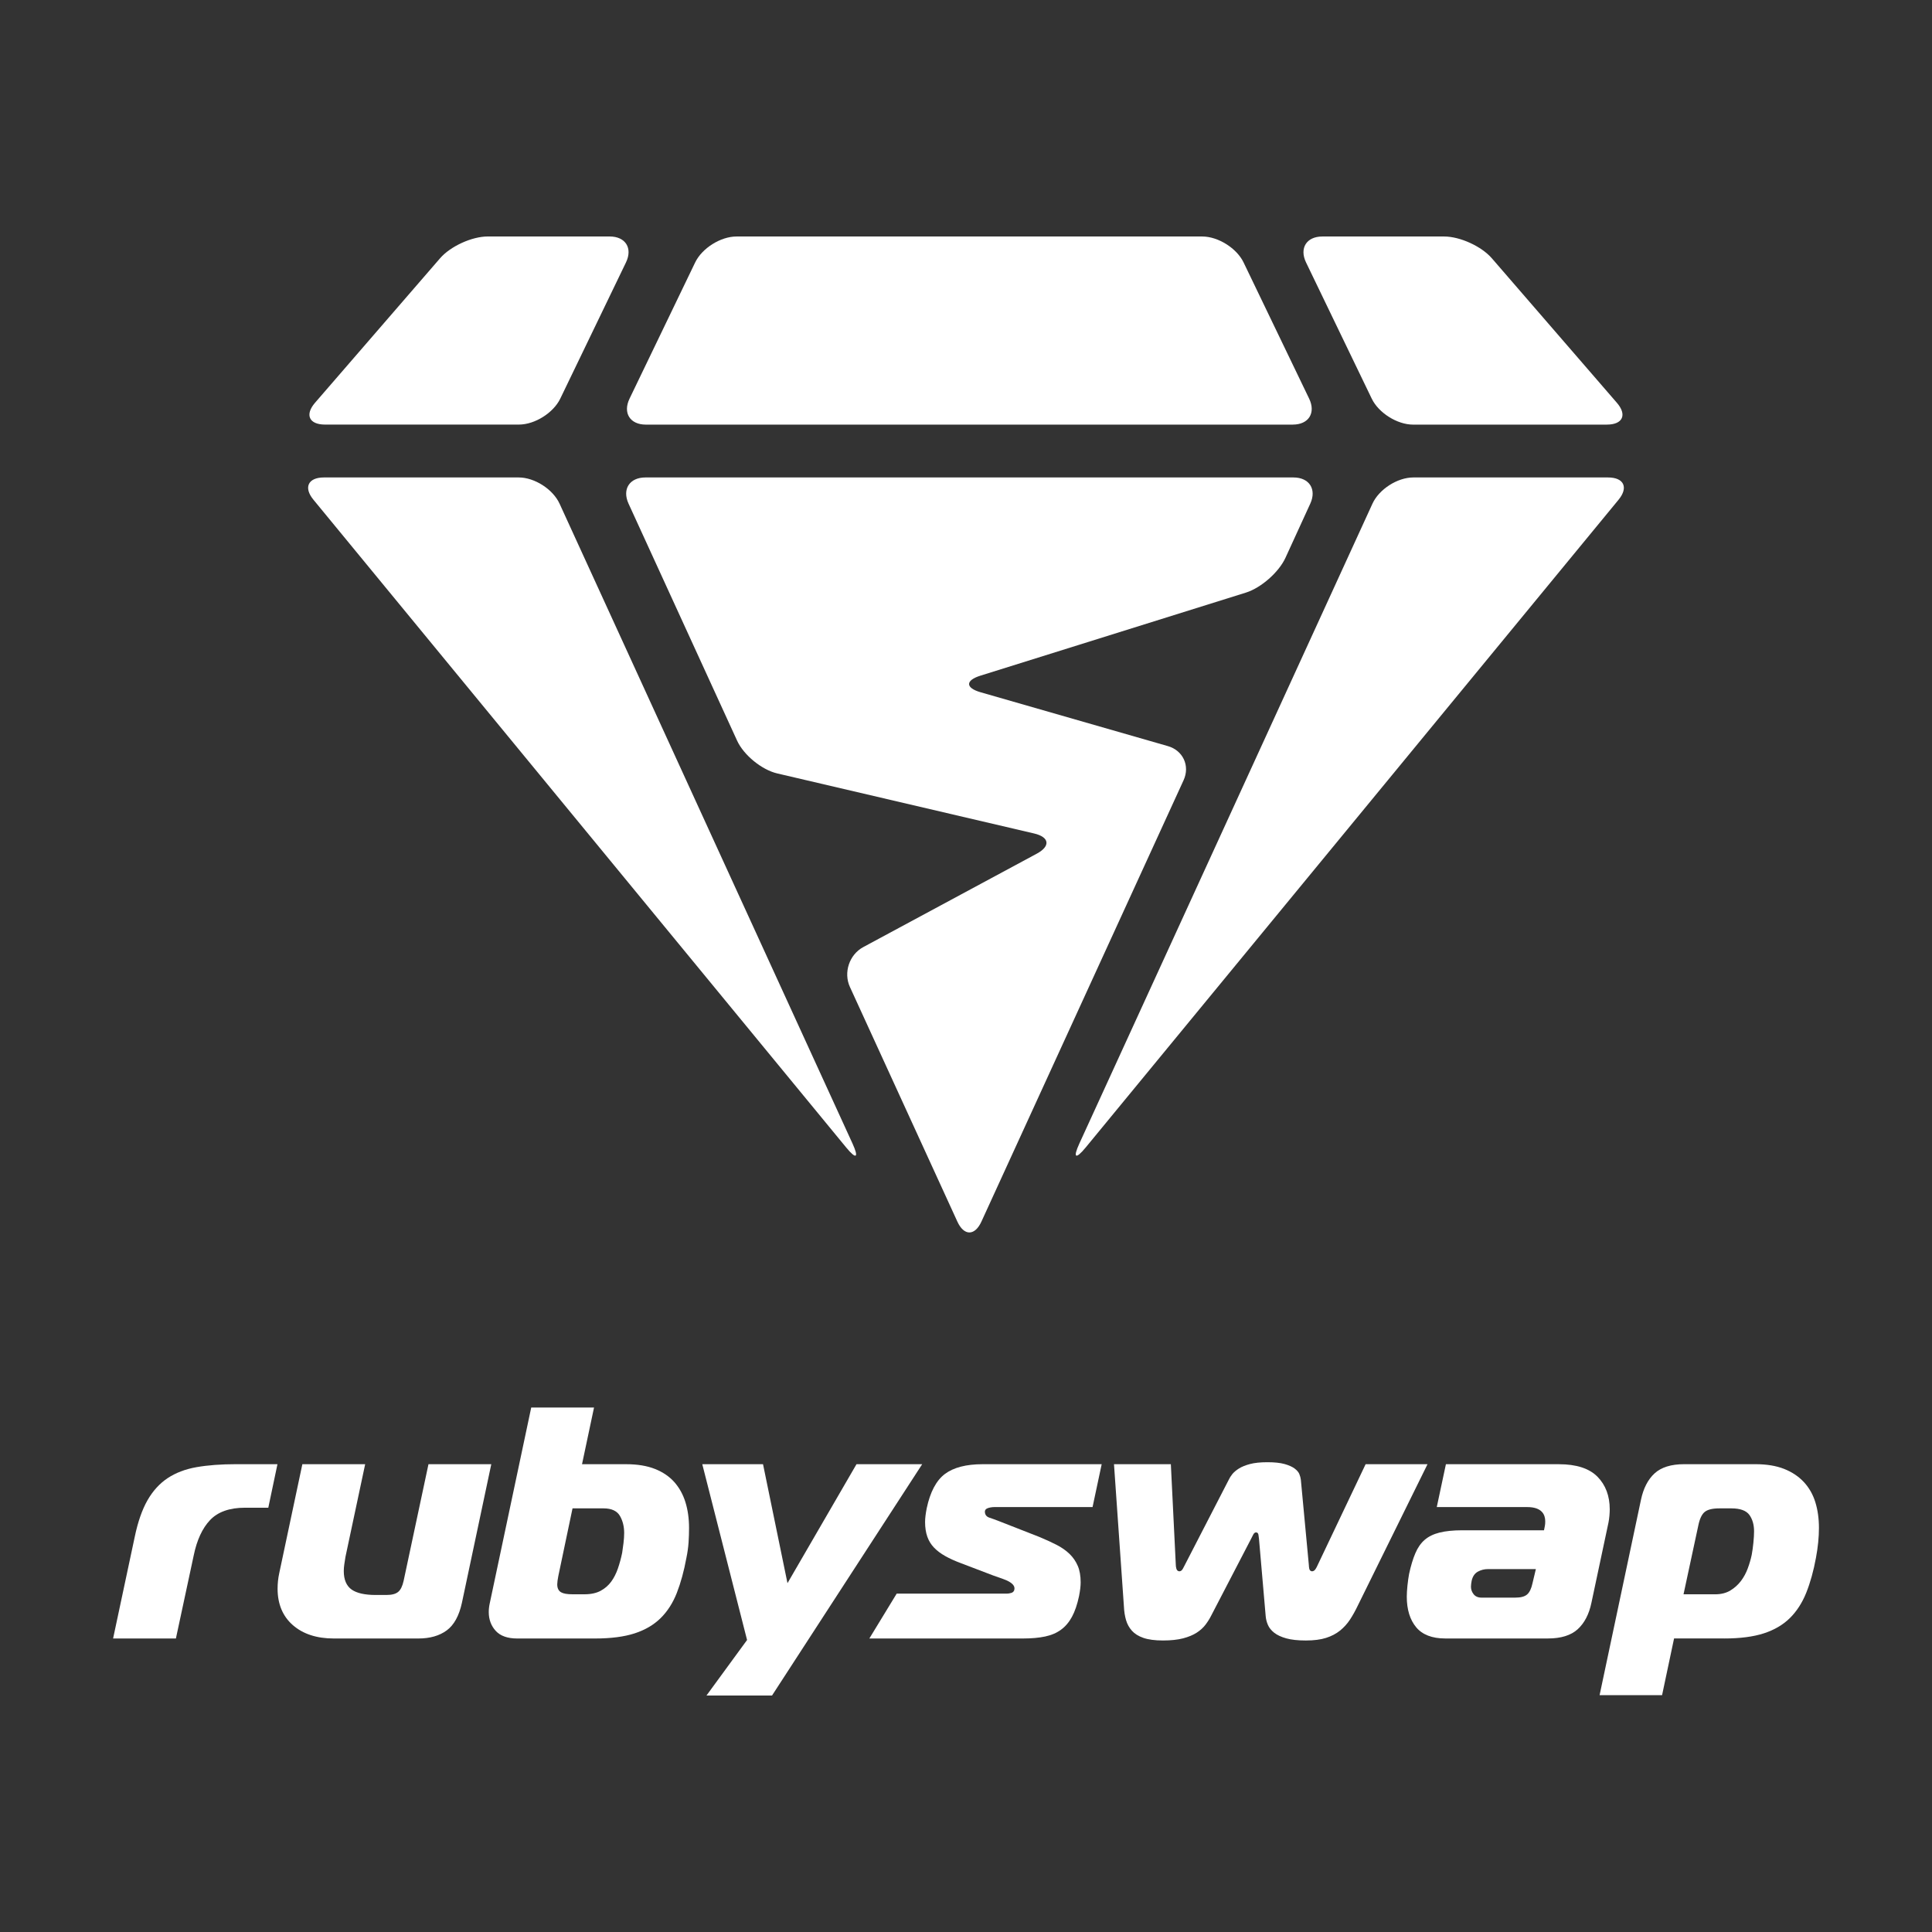<?xml version="1.0" encoding="utf-8"?>
<!-- Generator: Adobe Illustrator 25.2.2, SVG Export Plug-In . SVG Version: 6.00 Build 0)  -->
<svg version="1.1" id="Layer_1" xmlns="http://www.w3.org/2000/svg" xmlns:xlink="http://www.w3.org/1999/xlink" x="0px" y="0px"
	 viewBox="0 0 1000 1000" style="enable-background:new 0 0 1000 1000;" xml:space="preserve">
<rect x="0" y="0" width="1000" height="1000" fill="#333333" stroke="none"/>
<style type="text/css">
	.st0{fill:#4B4A49;}
	.st1{fill:#EC1654;}
	.st2{fill:#FFFFFF;}
</style>
<g>
	<g>
		<path class="st2" d="M108.71,786.81c4.02-4.26,10.1-6.42,18.09-6.42h12.07l4.74-22.53h-21.47c-7.74,0-14.62,0.52-20.43,1.54
			c-5.76,1.01-10.79,2.93-14.95,5.69c-4.15,2.75-7.65,6.6-10.42,11.44c-2.77,4.86-4.98,11.19-6.57,18.8v0l-11.23,52.74h32.51
			l9.22-43C101.89,797.17,104.73,791.02,108.71,786.81z"/>
		<path class="st2" d="M143.68,822.31c0,7.94,2.66,14.28,7.89,18.85c5.25,4.59,12.37,6.92,21.16,6.92h43.86
			c5.93,0,10.86-1.41,14.64-4.19c3.76-2.77,6.41-7.58,7.86-14.29l15.2-71.73h-32.51l-12.84,60.26c-0.62,2.83-1.53,4.72-2.81,5.8
			c-1.28,1.09-3.29,1.63-6.12,1.63h-5.53c-5.64,0-9.83-0.94-12.47-2.8c-2.7-1.9-4.07-5.13-4.07-9.6c0-1.07,0.09-2.23,0.27-3.46
			c0.17-1.22,0.37-2.52,0.61-3.9l10.19-47.93H156.5l-11.98,56.47C143.96,816.92,143.68,819.61,143.68,822.31z"/>
		<path class="st2" d="M252.98,834.4c0,3.85,1.22,7.13,3.62,9.75c2.39,2.61,6.12,3.93,11.09,3.93h40.41
			c8.08,0,14.93-0.89,20.35-2.64c5.39-1.74,9.93-4.39,13.47-7.88c3.55-3.49,6.37-7.89,8.4-13.07c2.04-5.23,3.72-11.34,4.97-18.18
			c0.57-2.76,0.94-5.44,1.11-7.95c0.17-2.54,0.25-5.06,0.25-7.47c0-4.87-0.63-9.36-1.87-13.36c-1.23-3.97-3.16-7.47-5.73-10.38
			c-2.57-2.9-5.94-5.2-10.03-6.82c-4.11-1.63-9.12-2.46-14.86-2.46h-22.91l0.17-0.79l6.05-28.56h-32.51l-21.47,101.36
			C253.15,831.44,252.98,832.96,252.98,834.4z M288.98,815.79L288.98,815.79l7.36-35.06h16.07c4.14,0,7,1.33,8.5,3.96
			c1.43,2.5,2.16,5.46,2.16,8.78c0,1.6-0.12,3.36-0.35,5.26c-0.23,1.85-0.46,3.53-0.69,5.03c-0.59,2.83-1.32,5.53-2.19,8.05
			c-0.89,2.59-2.05,4.89-3.46,6.82c-1.43,1.97-3.28,3.57-5.48,4.76c-2.22,1.2-5.02,1.81-8.34,1.81h-6.22
			c-2.79,0-4.73-0.34-5.94-1.04c-1.3-0.75-1.97-2.13-1.97-4.1C288.45,818.99,288.63,817.56,288.98,815.79z"/>
		<polygon class="st2" points="443.32,757.87 407.6,819.45 394.94,757.87 363.5,757.87 386.68,848.86 365.67,877.6 399.6,877.6 
			477.32,757.87 		"/>
		<path class="st2" d="M508.56,757.87c-8.45,0-15,1.7-19.47,5.05c-4.46,3.34-7.63,9.31-9.42,17.74c-0.56,2.82-0.85,5.22-0.85,7.12
			c0,2.91,0.39,5.47,1.17,7.64c0.76,2.14,1.93,4.04,3.48,5.64c1.56,1.62,3.52,3.09,5.81,4.37c2.31,1.3,5.04,2.53,8.11,3.67
			l16.76,6.39c0.91,0.34,1.96,0.72,3.17,1.11c1.22,0.41,2.39,0.85,3.5,1.31c1.15,0.49,2.14,1.08,2.93,1.75
			c0.89,0.76,1.35,1.59,1.35,2.48c0,1.21-0.6,2.04-1.68,2.35c-0.85,0.25-1.61,0.37-2.25,0.37h-57.05l-14.14,23.21h79.82
			c4.2,0,7.96-0.34,11.17-1.02c3.18-0.67,5.94-1.85,8.21-3.52c2.27-1.65,4.18-3.91,5.68-6.69c1.52-2.8,2.74-6.4,3.65-10.7
			c0.56-2.82,0.84-5.22,0.84-7.11c0-3.35-0.5-6.23-1.5-8.55c-1-2.33-2.43-4.41-4.26-6.18c-1.84-1.78-4.11-3.37-6.75-4.72
			c-2.71-1.38-5.74-2.77-9.02-4.12l-19.85-7.77c-2.57-1.01-4.53-1.73-5.83-2.14c-1.54-0.49-2.36-1.57-2.36-3.12
			c0-0.5,0.18-1.18,1.05-1.62c0.53-0.26,1.17-0.45,1.91-0.58c0.74-0.12,1.43-0.18,2.1-0.18h50.67l4.72-22.18H508.56z"/>
		<path class="st2" d="M698.72,838.35c1.43-2.17,2.78-4.59,4.01-7.17l36.15-73.31h-32.04l-24.86,52.29
			c-0.24,0.59-0.58,1.24-0.99,1.89c-0.53,0.83-1.15,1.25-1.84,1.25c-0.37,0-1.26-0.15-1.5-1.49c-0.12-0.65-0.19-1.24-0.19-1.76
			l-4.14-44.14c-0.11-0.95-0.38-1.97-0.81-3c-0.41-0.97-1.24-1.92-2.46-2.84c-1.26-0.92-3.02-1.7-5.22-2.31
			c-2.24-0.61-5.2-0.92-8.81-0.92c-3.61,0-6.63,0.31-8.98,0.93c-2.34,0.61-4.29,1.4-5.78,2.33c-1.48,0.94-2.64,1.93-3.46,2.96
			c-0.82,1.04-1.46,2.07-1.9,3.06l-22.8,44.23c-0.24,0.47-0.52,1.02-0.87,1.66c-0.58,1.06-1.29,1.29-1.78,1.29
			c-0.44,0-1.23-0.19-1.58-1.43c-0.19-0.67-0.28-1.34-0.28-1.97l-2.56-52.03H576.6l5.13,73.55c0.11,2.6,0.48,4.99,1.1,7.12
			c0.6,2.08,1.63,3.94,3.05,5.53c1.42,1.58,3.42,2.83,5.94,3.7c2.57,0.89,5.99,1.34,10.15,1.34c4.08,0,7.56-0.37,10.37-1.1
			c2.8-0.73,5.18-1.72,7.07-2.94c1.88-1.22,3.42-2.62,4.58-4.16c1.19-1.58,2.18-3.17,2.96-4.74l20.72-39.89
			c0.34-0.68,0.66-1.31,0.95-1.89c0.49-1.01,1.1-1.22,1.53-1.22c0.33,0,1.12,0.14,1.25,1.45c0.06,0.56,0.14,1.18,0.25,1.86
			l3.46,39.94c0.11,1.54,0.5,3.1,1.16,4.63c0.65,1.51,1.75,2.88,3.26,4.06c1.53,1.2,3.63,2.18,6.25,2.91
			c2.63,0.73,6.02,1.1,10.1,1.1c4.17,0,7.7-0.45,10.5-1.35c2.79-0.89,5.22-2.16,7.22-3.78C695.6,842.37,697.32,840.48,698.72,838.35
			z"/>
		<path class="st2" d="M729.34,814.67c-0.33,1.78-0.61,3.76-0.85,6.06c-0.22,2.17-0.34,4.1-0.34,5.72c0,6.61,1.63,11.93,4.85,15.81
			c3.19,3.85,8.25,5.81,15.04,5.81h53.18c6.72,0,11.89-1.6,15.36-4.75c3.5-3.17,5.91-7.78,7.14-13.72l8.81-41.44
			c0.22-1.09,0.39-2.28,0.5-3.55c0.11-1.25,0.17-2.39,0.17-3.39c0-6.92-2.14-12.61-6.37-16.89c-4.23-4.28-10.93-6.45-19.92-6.45
			H748.4l-4.73,22.18h46.85c7.67,0,9.29,4.02,9.29,7.39c0,0.95-0.06,1.75-0.19,2.37l-0.45,2.25h-42.32c-4.64,0-8.59,0.4-11.76,1.19
			c-3.11,0.78-5.69,2.04-7.67,3.75c-1.98,1.71-3.61,4.04-4.83,6.93C731.34,806.84,730.25,810.46,729.34,814.67z M761.73,818.21
			c0.5-2.27,1.6-3.86,3.27-4.76c1.59-0.86,3.32-1.29,5.14-1.29h24.82l-1.75,7.36c-0.61,2.81-1.53,4.7-2.8,5.79
			c-1.29,1.09-3.29,1.62-6.12,1.62h-17.44c-1.82,0-3.22-0.61-4.14-1.81c-0.89-1.14-1.34-2.44-1.34-3.85
			C761.38,820.43,761.5,819.4,761.73,818.21z"/>
		<path class="st2" d="M892.57,848.07c8.08,0,14.93-0.89,20.35-2.64c5.39-1.74,9.93-4.39,13.47-7.87c3.54-3.48,6.39-7.88,8.49-13.08
			c2.1-5.23,3.81-11.34,5.06-18.18c1.02-5.44,1.54-10.63,1.54-15.42c0-4.87-0.63-9.36-1.87-13.36c-1.23-3.98-3.22-7.47-5.9-10.37
			s-6.11-5.2-10.21-6.83c-4.11-1.63-9.11-2.46-14.86-2.46h-36.95c-6.71,0-11.85,1.6-15.28,4.75c-3.45,3.17-5.82,7.79-7.06,13.72
			l-21.41,101.09h32.34l6.21-29.36H892.57z M878.98,789.89c0.72-3.62,1.81-6,3.33-7.28c1.52-1.26,4.03-1.88,7.67-1.88h6.22
			c4.58,0,7.72,1.17,9.34,3.47c1.57,2.23,2.36,5.06,2.36,8.4c0,1.6-0.11,3.54-0.35,5.94c-0.23,2.31-0.53,4.42-0.87,6.27
			c-0.47,2.24-1.15,4.56-2.02,6.93c-0.88,2.41-2.07,4.61-3.54,6.56c-1.5,1.97-3.33,3.62-5.45,4.91c-2.17,1.33-4.83,2-7.93,2h-16.35
			L878.98,789.89z"/>
	</g>
	<g>
		<g>
			<path class="st2" d="M669.16,219.77c8.21,0,12.01-6.05,8.45-13.44l-33.93-70.48c-3.56-7.39-13.19-13.44-21.39-13.44H381.21
				c-8.21,0-17.84,6.05-21.4,13.44l-33.96,70.49c-3.56,7.39,0.24,13.44,8.44,13.44H669.16z"/>
		</g>
		<g>
			<path class="st2" d="M831.74,219.77c8.21,0,10.53-5.08,5.16-11.28l-64.72-74.8c-5.37-6.21-16.48-11.28-24.68-11.28h-63.05
				c-8.21,0-12,6.05-8.44,13.44l34,70.49c3.57,7.39,13.2,13.44,21.4,13.44H831.74z"/>
		</g>
		<g>
			<path class="st2" d="M324,135.84c3.57-7.39-0.23-13.44-8.44-13.44h-63.1c-8.21,0-19.31,5.08-24.68,11.28l-64.73,74.8
				c-5.37,6.21-3.05,11.28,5.16,11.28H268.6c8.21,0,17.84-6.05,21.4-13.44L324,135.84z"/>
		</g>
		<g>
			<path class="st2" d="M167.67,247.13c-8.21,0-10.66,5.19-5.44,11.52L438,593.96c5.21,6.34,6.68,5.42,3.27-2.04L289.63,260.7
				c-3.42-7.46-12.93-13.57-21.13-13.57H167.67z"/>
		</g>
		<g>
			<path class="st2" d="M731.52,247.13c-8.21,0-17.72,6.1-21.14,13.57L558.66,591.92c-3.42,7.46-1.95,8.38,3.27,2.04l275.84-335.31
				c5.21-6.34,2.77-11.52-5.44-11.52H731.52z"/>
		</g>
		<g>
			<path class="st2" d="M507.54,358.31c-7.89-2.27-7.93-6.13-0.1-8.58l137.47-43.01c7.83-2.45,17.04-10.56,20.45-18.02l12.83-28
				c3.42-7.46-0.5-13.57-8.71-13.57H334.05c-8.21,0-12.13,6.1-8.71,13.57l56.18,122.66c3.42,7.46,12.75,15.09,20.74,16.96
				l132.97,31.08c7.99,1.87,8.62,6.58,1.39,10.47l-89.79,48.34c-7.23,3.89-10.34,13.18-6.92,20.64l55.63,121.47
				c3.42,7.46,9.01,7.46,12.43,0l104.64-228.45c3.42-7.46-0.24-15.42-8.13-17.69L507.54,358.31z"/>
		</g>
	</g>
</g>
</svg>

